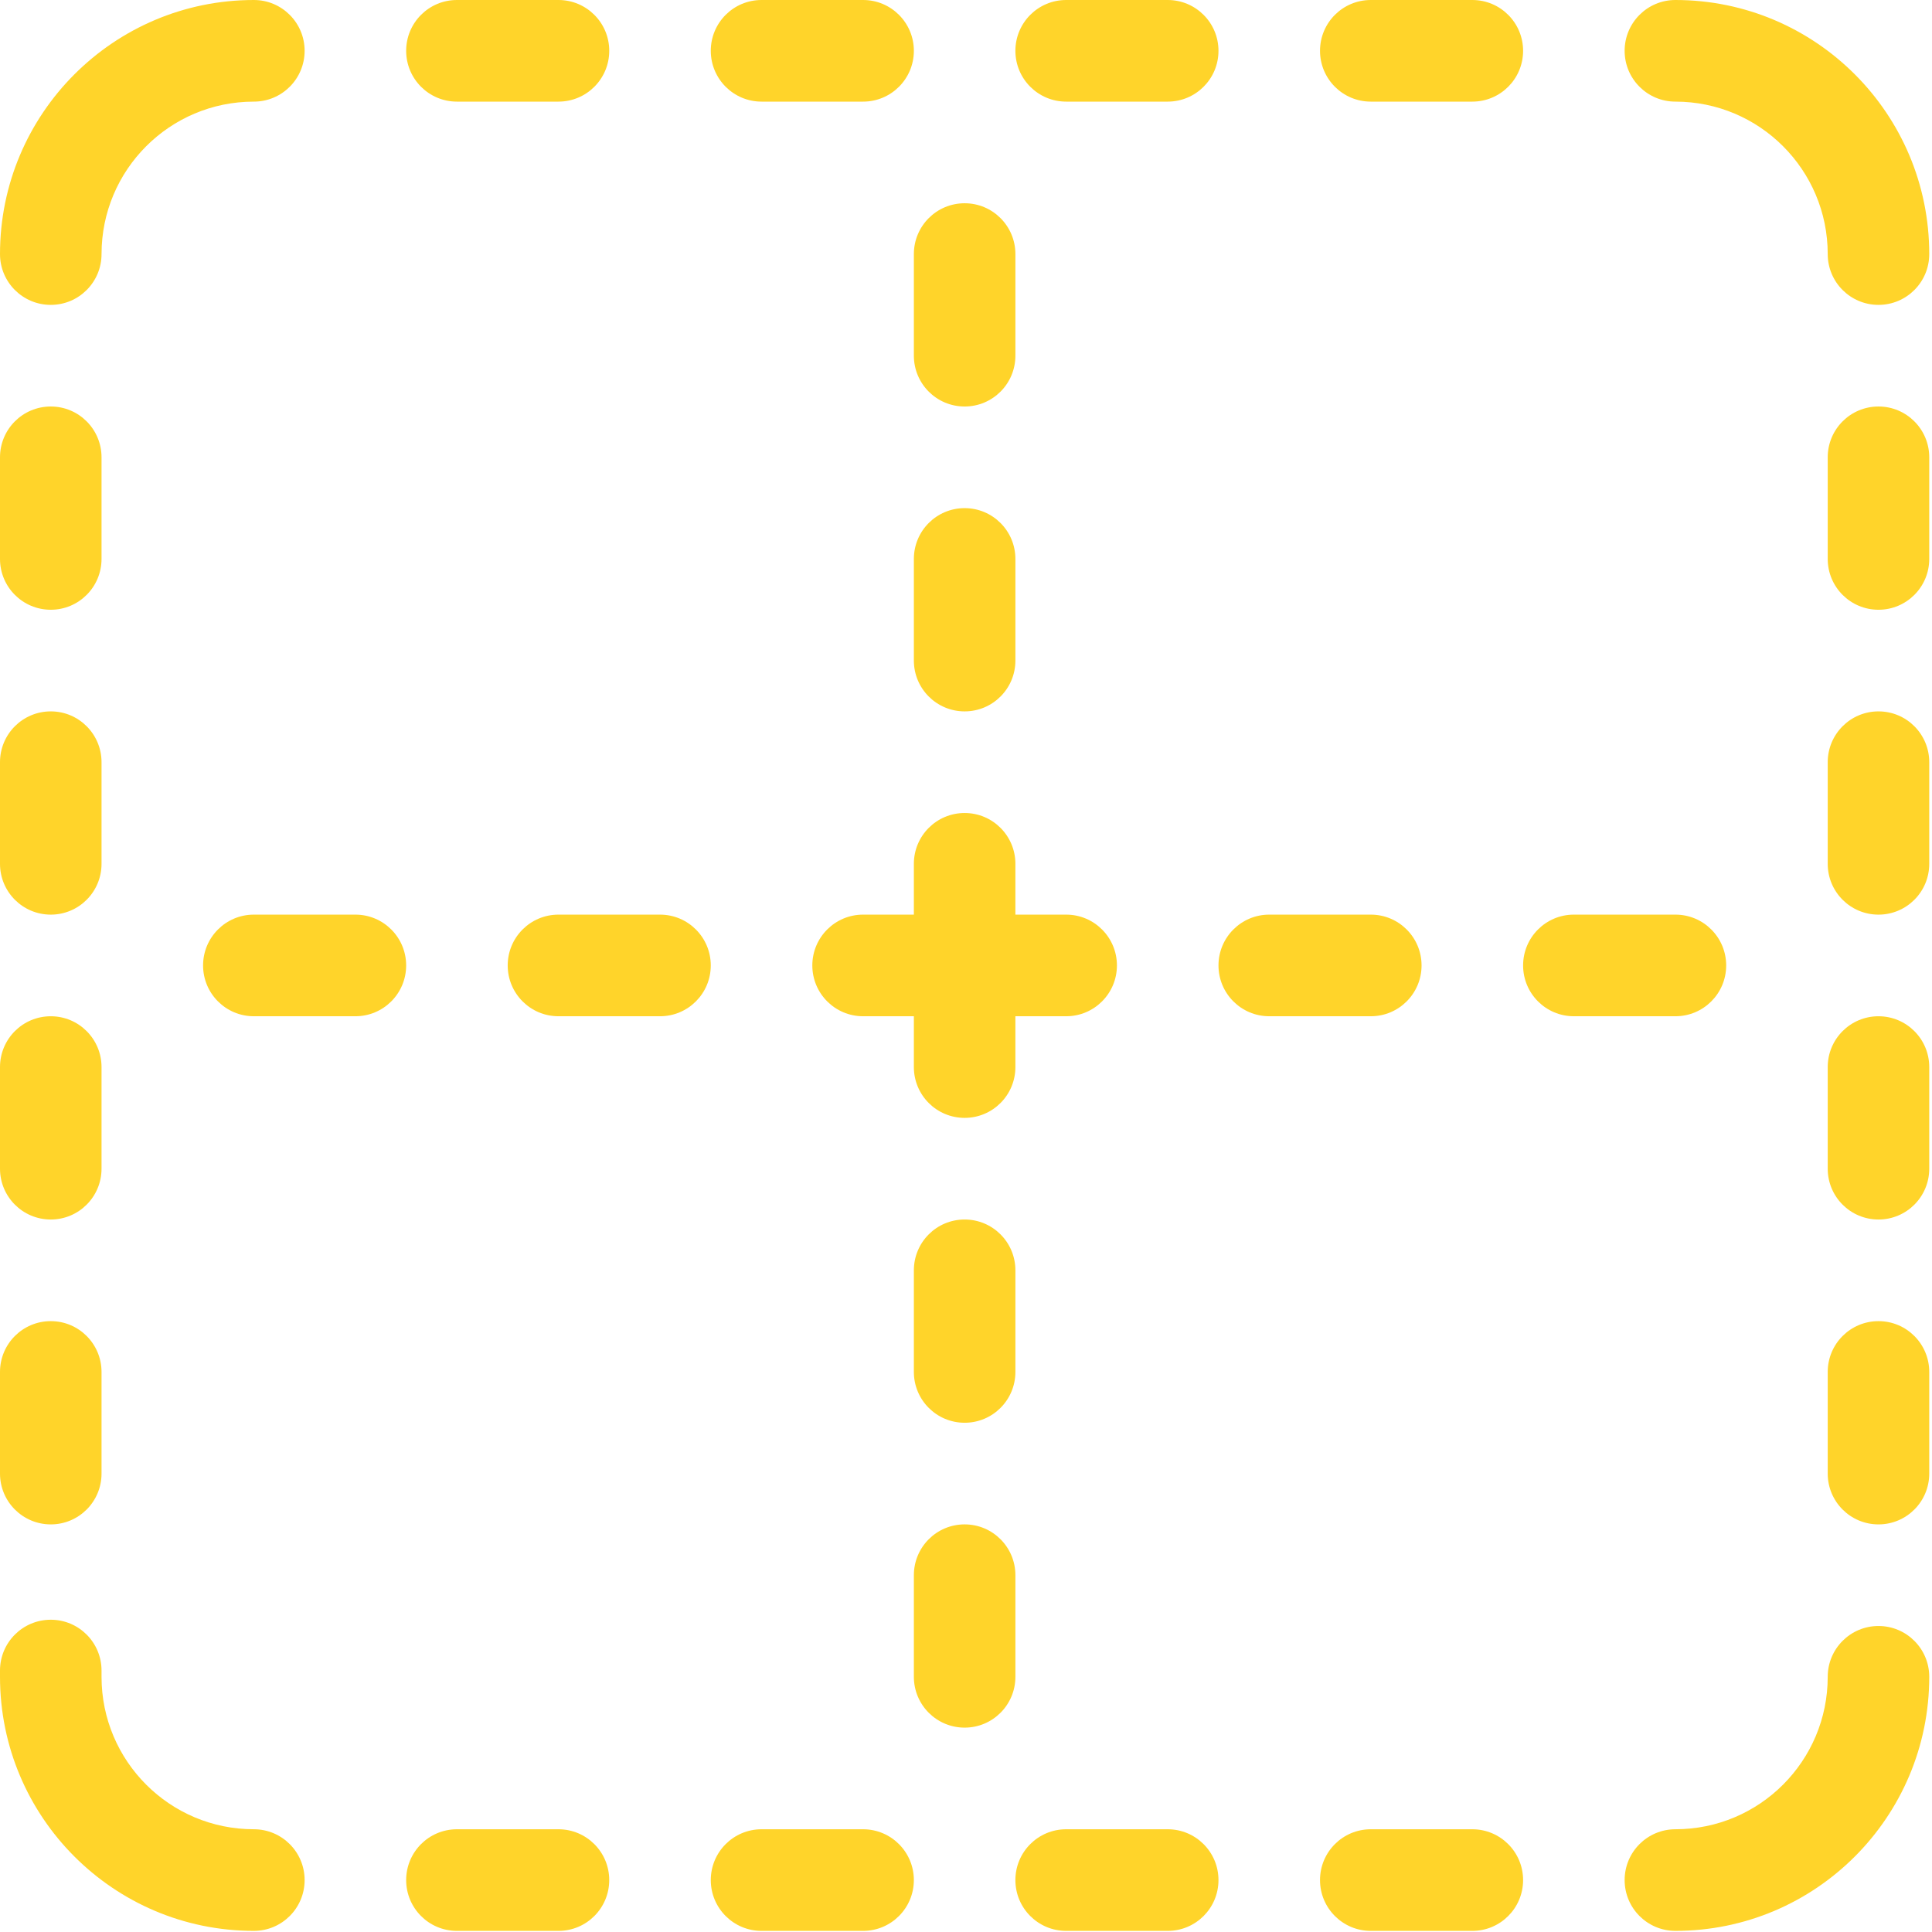 <?xml version="1.0" encoding="UTF-8" standalone="no"?>
<!-- Created with Inkscape (http://www.inkscape.org/) -->

<svg
   width="210mm"
   height="210mm"
   viewBox="0 0 210 210"
   version="1.1"
   id="svg5"
   inkscape:version="1.1.1 (1:1.1+202109281946+c3084ef5ed)"
   sodipodi:docname="empty.svg"
   xmlns:inkscape="http://www.inkscape.org/namespaces/inkscape"
   xmlns:sodipodi="http://sodipodi.sourceforge.net/DTD/sodipodi-0.dtd"
   xmlns="http://www.w3.org/2000/svg"
   xmlns:svg="http://www.w3.org/2000/svg">
  <sodipodi:namedview
     id="namedview7"
     pagecolor="#ffffff"
     bordercolor="#666666"
     borderopacity="1.0"
     inkscape:pageshadow="2"
     inkscape:pageopacity="0.0"
     inkscape:pagecheckerboard="0"
     inkscape:document-units="mm"
     showgrid="false"
     inkscape:zoom="0.90509668"
     inkscape:cx="337.533"
     inkscape:cy="568.44756"
     inkscape:window-width="2492"
     inkscape:window-height="1376"
     inkscape:window-x="1988"
     inkscape:window-y="27"
     inkscape:window-maximized="1"
     inkscape:current-layer="layer1" />
  <defs
     id="defs2" />
  <g
     inkscape:label="Layer 1"
     inkscape:groupmode="layer"
     id="layer1">
    <path
       d="m 110.369,99.416 h 5.518 c 3.049,0 5.518,2.472 5.518,5.523 0,3.052 -2.469,5.523 -5.518,5.523 h -5.518 v 5.523 c 0,3.052 -2.469,5.523 -5.518,5.523 -3.049,0 -5.518,-2.472 -5.518,-5.523 v -5.523 h -5.519 c -3.049,0 -5.518,-2.472 -5.518,-5.523 0,-3.052 2.47,-5.523 5.518,-5.523 h 5.519 v -5.523 c 0,-3.052 2.469,-5.523 5.518,-5.523 3.049,0 5.518,2.472 5.518,5.523 z m 71.74,110.462 c -3.049,0 -5.518,-2.472 -5.518,-5.523 0,-3.052 2.47,-5.523 5.518,-5.523 9.143,0 16.556,-7.418 16.556,-16.57 0,-3.052 2.47,-5.523 5.518,-5.523 3.049,0 5.518,2.472 5.518,5.523 0,15.252 -12.354,27.616 -27.592,27.616 z M 27.592,198.832 c 3.049,0 5.519,2.472 5.519,5.523 0,3.052 -2.469,5.523 -5.519,5.523 C 12.353,209.878 0,197.514 0,182.262 v -0.681 c 0,-3.052 2.469,-5.523 5.518,-5.523 3.049,0 5.518,2.472 5.518,5.523 v 0.681 c 0,9.151 7.412,16.57 16.555,16.57 z M 11.037,27.616 c 0,3.052 -2.469,5.523 -5.518,5.523 C 2.469,33.139 0,30.667 0,27.616 0,12.364 12.353,0 27.592,0 c 3.049,0 5.519,2.472 5.519,5.523 0,3.052 -2.469,5.523 -5.519,5.523 -9.143,0 -16.555,7.418 -16.555,16.57 z M 182.109,11.046 c -3.049,0 -5.518,-2.472 -5.518,-5.523 C 176.591,2.471 179.061,0 182.109,0 c 15.239,0 27.592,12.364 27.592,27.616 0,3.052 -2.469,5.523 -5.518,5.523 -3.049,0 -5.518,-2.472 -5.518,-5.523 0,-9.151 -7.412,-16.57 -16.556,-16.57 z M 0,49.708 c 0,-3.052 2.469,-5.523 5.518,-5.523 3.049,0 5.518,2.472 5.518,5.523 V 60.754 c 0,3.052 -2.469,5.523 -5.518,5.523 C 2.469,66.277 0,63.806 0,60.754 Z m 0,33.139 c 0,-3.052 2.469,-5.523 5.518,-5.523 3.049,0 5.518,2.472 5.518,5.523 v 11.047 c 0,3.052 -2.469,5.523 -5.518,5.523 C 2.469,99.416 0,96.944 0,93.893 Z m 0,33.139 c 0,-3.052 2.469,-5.523 5.518,-5.523 3.049,0 5.518,2.472 5.518,5.523 v 11.047 c 0,3.052 -2.469,5.523 -5.518,5.523 C 2.469,132.555 0,130.083 0,127.032 Z m 0,33.139 c 0,-3.052 2.469,-5.523 5.518,-5.523 3.049,0 5.518,2.472 5.518,5.523 v 11.047 c 0,3.052 -2.469,5.523 -5.518,5.523 C 2.469,165.693 0,163.222 0,160.17 Z M 198.665,49.708 c 0,-3.052 2.47,-5.523 5.518,-5.523 3.049,0 5.518,2.472 5.518,5.523 V 60.754 c 0,3.052 -2.469,5.523 -5.518,5.523 -3.049,0 -5.518,-2.472 -5.518,-5.523 z m 0,33.139 c 0,-3.052 2.47,-5.523 5.518,-5.523 3.049,0 5.518,2.472 5.518,5.523 v 11.047 c 0,3.052 -2.469,5.523 -5.518,5.523 -3.049,0 -5.518,-2.472 -5.518,-5.523 z m 0,33.139 c 0,-3.052 2.47,-5.523 5.518,-5.523 3.049,0 5.518,2.472 5.518,5.523 v 11.047 c 0,3.052 -2.469,5.523 -5.518,5.523 -3.049,0 -5.518,-2.472 -5.518,-5.523 z m 0,33.139 c 0,-3.052 2.47,-5.523 5.518,-5.523 3.049,0 5.518,2.472 5.518,5.523 v 11.047 c 0,3.052 -2.469,5.523 -5.518,5.523 -3.049,0 -5.518,-2.472 -5.518,-5.523 z m -38.63,49.708 c 3.049,0 5.519,2.472 5.519,5.523 0,3.052 -2.47,5.523 -5.519,5.523 h -11.037 c -3.049,0 -5.518,-2.472 -5.518,-5.523 0,-3.052 2.47,-5.523 5.518,-5.523 z m -33.111,0 c 3.049,0 5.519,2.472 5.519,5.523 0,3.052 -2.47,5.523 -5.519,5.523 h -11.037 c -3.049,0 -5.518,-2.472 -5.518,-5.523 0,-3.052 2.47,-5.523 5.518,-5.523 z m -33.111,0 c 3.049,0 5.519,2.472 5.519,5.523 0,3.052 -2.469,5.523 -5.519,5.523 H 82.777 c -3.049,0 -5.518,-2.472 -5.518,-5.523 0,-3.052 2.47,-5.523 5.518,-5.523 z m -33.111,0 c 3.049,0 5.519,2.472 5.519,5.523 0,3.052 -2.469,5.523 -5.519,5.523 H 49.666 c -3.049,0 -5.518,-2.472 -5.518,-5.523 0,-3.052 2.469,-5.523 5.518,-5.523 z M 160.035,0 c 3.049,0 5.519,2.472 5.519,5.523 0,3.052 -2.47,5.523 -5.519,5.523 h -11.037 c -3.049,0 -5.518,-2.472 -5.518,-5.523 C 143.48,2.471 145.95,0 148.999,0 Z m -33.111,0 c 3.049,0 5.519,2.472 5.519,5.523 0,3.052 -2.47,5.523 -5.519,5.523 h -11.037 c -3.049,0 -5.518,-2.472 -5.518,-5.523 C 110.369,2.471 112.839,0 115.888,0 Z M 93.814,0 c 3.049,0 5.519,2.472 5.519,5.523 0,3.052 -2.469,5.523 -5.519,5.523 H 82.777 c -3.049,0 -5.518,-2.472 -5.518,-5.523 C 77.258,2.471 79.728,0 82.777,0 Z M 60.703,0 c 3.049,0 5.519,2.472 5.519,5.523 0,3.052 -2.469,5.523 -5.519,5.523 H 49.666 c -3.049,0 -5.518,-2.472 -5.518,-5.523 C 44.148,2.471 46.617,0 49.666,0 Z m 38.63,138.078 c 0,-3.052 2.469,-5.523 5.518,-5.523 3.049,0 5.518,2.472 5.518,5.523 v 11.046 c 0,3.052 -2.469,5.523 -5.518,5.523 -3.049,0 -5.518,-2.472 -5.518,-5.523 z m 0,-77.323 c 0,-3.052 2.469,-5.523 5.518,-5.523 3.049,0 5.518,2.472 5.518,5.523 v 11.046 c 0,3.052 -2.469,5.523 -5.518,5.523 -3.049,0 -5.518,-2.472 -5.518,-5.523 z m 0,-33.139 c 0,-3.052 2.469,-5.523 5.518,-5.523 3.049,0 5.518,2.472 5.518,5.523 v 11.046 c 0,3.052 -2.469,5.523 -5.518,5.523 -3.049,0 -5.518,-2.472 -5.518,-5.523 z m 0,143.601 c 0,-3.052 2.469,-5.523 5.518,-5.523 3.049,0 5.518,2.472 5.518,5.523 v 11.046 c 0,3.052 -2.469,5.523 -5.518,5.523 -3.049,0 -5.518,-2.472 -5.518,-5.523 z M 27.592,110.462 c -3.049,0 -5.518,-2.472 -5.518,-5.523 0,-3.052 2.469,-5.523 5.518,-5.523 h 11.037 c 3.049,0 5.518,2.472 5.518,5.523 0,3.052 -2.469,5.523 -5.518,5.523 z m 33.111,0 c -3.049,0 -5.518,-2.472 -5.518,-5.523 0,-3.052 2.469,-5.523 5.518,-5.523 h 11.037 c 3.049,0 5.518,2.472 5.518,5.523 0,3.052 -2.47,5.523 -5.518,5.523 z m 77.259,0 c -3.049,0 -5.518,-2.472 -5.518,-5.523 0,-3.052 2.47,-5.523 5.518,-5.523 h 11.037 c 3.049,0 5.518,2.472 5.518,5.523 0,3.052 -2.469,5.523 -5.518,5.523 z m 33.111,0 c -3.049,0 -5.518,-2.472 -5.518,-5.523 0,-3.052 2.47,-5.523 5.518,-5.523 h 11.037 c 3.049,0 5.518,2.472 5.518,5.523 0,3.052 -2.47,5.523 -5.518,5.523 z"
       id="path4394"
       style="stroke-width:11.042;fill:#ffd42a" />
  </g>
</svg>
